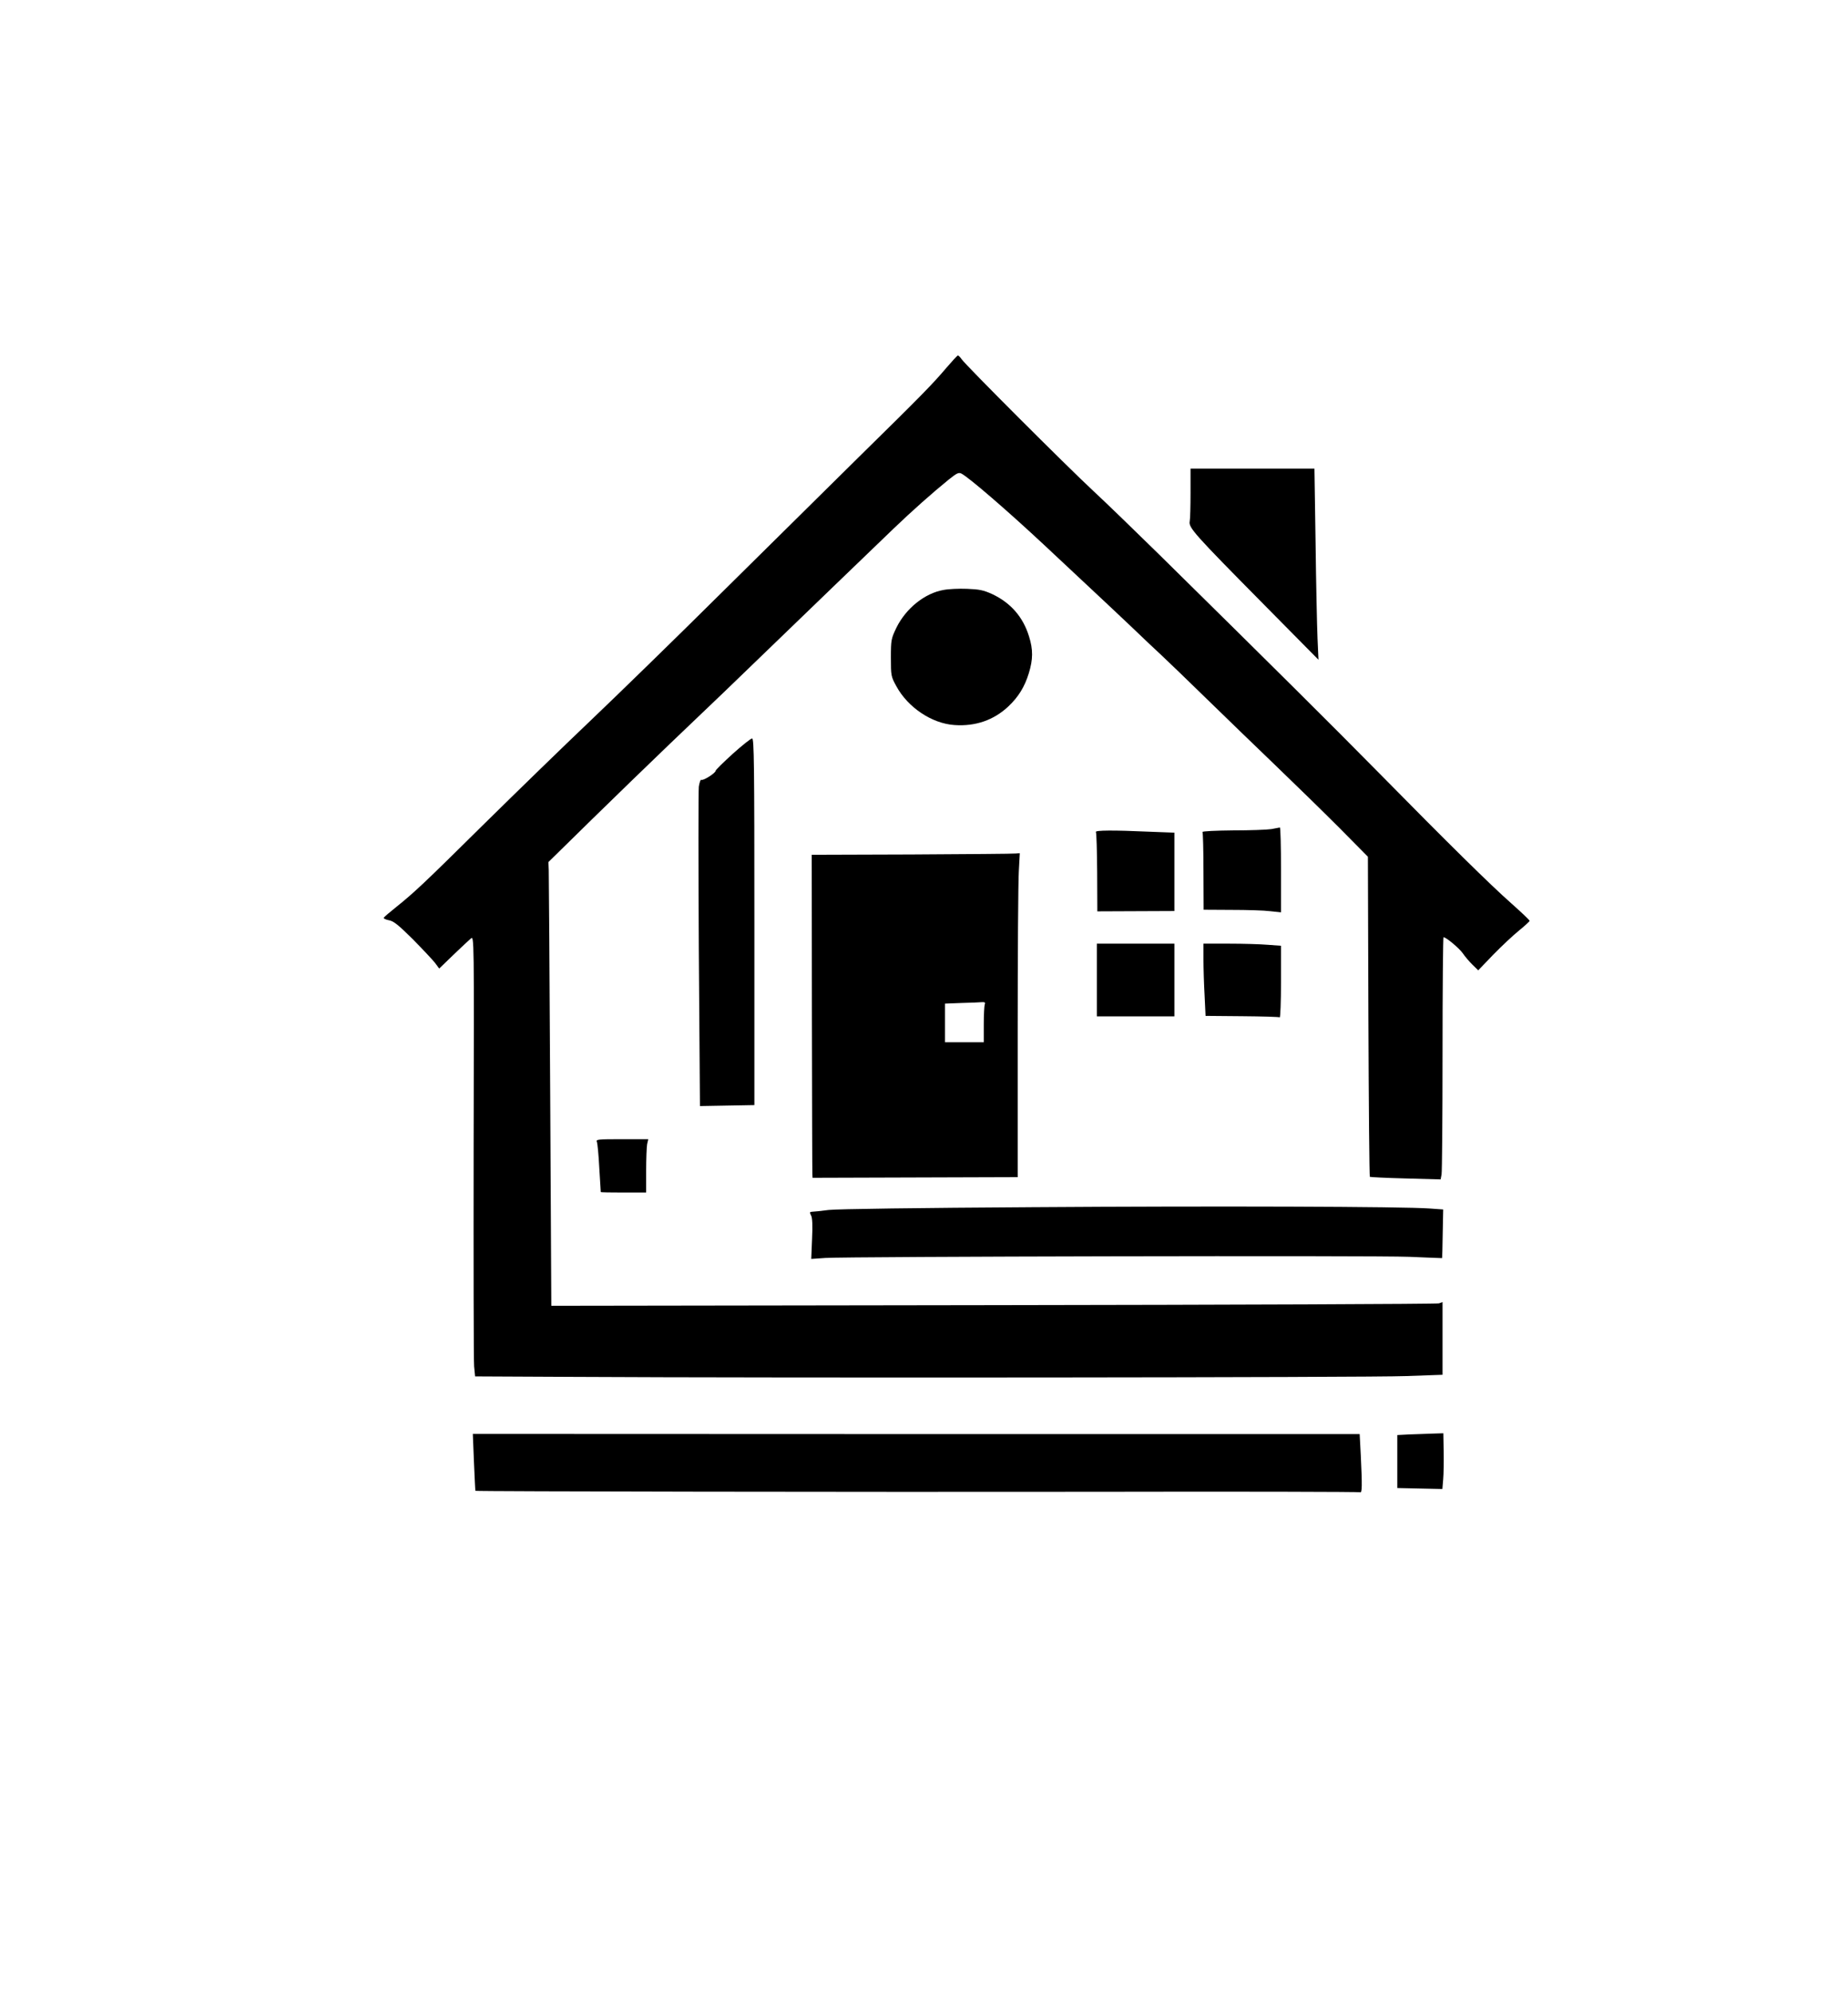 <?xml version="1.0" standalone="no"?>
<!DOCTYPE svg PUBLIC "-//W3C//DTD SVG 20010904//EN"
 "http://www.w3.org/TR/2001/REC-SVG-20010904/DTD/svg10.dtd">
<svg version="1.0" xmlns="http://www.w3.org/2000/svg"
 width="1144pt" height="1233pt" viewBox="0 0 1144 1233"
 preserveAspectRatio="xMidYMid meet">

<g transform="translate(0,1233) scale(0.1,-0.1)"
fill="#000000" stroke="none">
<path d="M5858 10053 c-84 -99 -153 -170 -538 -548 -173 -171 -553 -546 -845
-835 -291 -289 -663 -651 -825 -805 -162 -154 -454 -438 -650 -631 -379 -375
-435 -427 -547 -517 -39 -31 -74 -61 -77 -66 -3 -5 11 -12 31 -16 30 -5 59
-29 149 -118 61 -62 123 -128 137 -146 l26 -35 88 85 c48 46 97 92 108 101 20
17 20 16 17 -1285 -1 -716 0 -1330 3 -1363 l6 -62 617 -3 c1220 -7 4922 -4
5145 5 l227 8 0 225 0 225 -22 -8 c-13 -4 -1254 -9 -2759 -11 l-2736 -4 -7
1323 c-4 728 -8 1346 -9 1373 l-2 50 265 260 c146 143 364 354 485 470 274
261 417 398 615 590 201 194 623 601 770 742 119 114 242 223 343 305 50 40
62 46 79 37 49 -26 286 -231 508 -438 85 -80 218 -204 295 -276 76 -71 189
-177 250 -235 60 -58 144 -137 185 -175 41 -38 167 -160 280 -270 113 -110
304 -295 424 -410 121 -116 299 -290 397 -388 l177 -179 3 -988 c2 -544 6
-990 9 -993 3 -2 102 -7 221 -10 l217 -6 6 31 c3 17 6 354 6 749 0 396 3 719
6 719 16 0 96 -67 119 -99 14 -21 41 -52 60 -71 l36 -35 92 96 c51 52 122 119
159 149 37 30 67 58 67 61 1 4 -51 53 -115 110 -129 114 -382 363 -831 819
-273 277 -628 630 -1349 1340 -143 140 -324 316 -404 390 -169 157 -795 783
-817 817 -9 13 -19 23 -23 23 -4 0 -36 -35 -72 -77z"/>
<path d="M7370 9281 c0 -82 -2 -161 -5 -177 -8 -39 25 -76 452 -508 l345 -349
-6 134 c-3 74 -9 340 -12 592 l-7 457 -383 0 -384 0 0 -149z"/>
<path d="M5841 8679 c-116 -20 -233 -114 -292 -234 -32 -67 -34 -75 -34 -185
0 -112 1 -117 34 -177 71 -131 220 -231 360 -240 129 -9 242 30 332 114 63 59
102 122 128 207 26 85 27 146 1 228 -37 120 -113 207 -227 261 -55 25 -80 30
-157 33 -50 2 -115 -1 -145 -7z"/>
<path d="M4536 7665 c-58 -53 -106 -100 -106 -105 0 -14 -77 -63 -88 -56 -5 3
-12 -16 -16 -42 -3 -26 -3 -481 0 -1012 l7 -965 169 3 168 3 0 1134 c0 976 -2
1135 -14 1135 -8 0 -62 -43 -120 -95z"/>
<path d="M7870 7199 c-25 -4 -132 -8 -238 -8 -106 -1 -191 -5 -188 -10 3 -4 6
-114 6 -245 l1 -236 172 -1 c95 0 202 -3 240 -8 l67 -7 0 263 c0 145 -3 262
-7 262 -5 -1 -28 -5 -53 -10z"/>
<path d="M6784 7181 c4 -5 7 -118 8 -250 l1 -241 238 1 239 1 0 242 0 243
-157 6 c-221 10 -335 9 -329 -2z"/>
<path d="M5645 7042 l-620 -2 1 -978 c1 -537 2 -987 3 -999 l1 -22 635 2 635
2 0 890 c0 490 3 941 7 1003 l6 112 -24 -2 c-13 -2 -303 -4 -644 -6z m451
-928 c-3 -9 -6 -65 -6 -125 l0 -109 -120 0 -120 0 0 120 0 119 103 4 c56 1
113 4 126 5 17 1 22 -2 17 -14z"/>
<path d="M6790 6265 l0 -225 240 0 240 0 0 225 0 225 -240 0 -240 0 0 -225z"/>
<path d="M7450 6393 c0 -54 3 -155 7 -224 l6 -126 225 -2 c124 -1 229 -4 234
-7 4 -3 8 96 8 219 l0 224 -82 6 c-46 4 -154 7 -240 7 l-158 0 0 -97z"/>
<path d="M3695 5263 c4 -10 11 -83 15 -163 5 -80 9 -146 9 -147 1 -2 64 -3
141 -3 l140 0 0 134 c0 73 3 148 6 165 l7 31 -163 0 c-150 0 -162 -1 -155 -17z"/>
<path d="M6380 4859 c-679 -4 -1200 -11 -1250 -17 -47 -6 -93 -11 -103 -11
-15 -1 -16 -4 -6 -23 8 -15 10 -61 6 -146 l-5 -123 87 6 c145 9 3403 16 3616
7 110 -5 201 -8 202 -8 1 1 3 69 4 151 l3 150 -84 6 c-163 12 -1314 16 -2470
8z"/>
<path d="M2934 3281 c4 -97 8 -176 9 -177 6 -4 2411 -8 3835 -6 898 2 1637 0
1642 -3 12 -7 13 40 4 226 l-7 134 -2745 0 -2745 1 7 -175z"/>
<path d="M8728 3453 l-78 -4 0 -164 0 -164 139 -3 140 -3 5 60 c3 33 4 111 3
172 l-2 113 -65 -2 c-36 -1 -100 -4 -142 -5z"/>
</g>
</svg>
